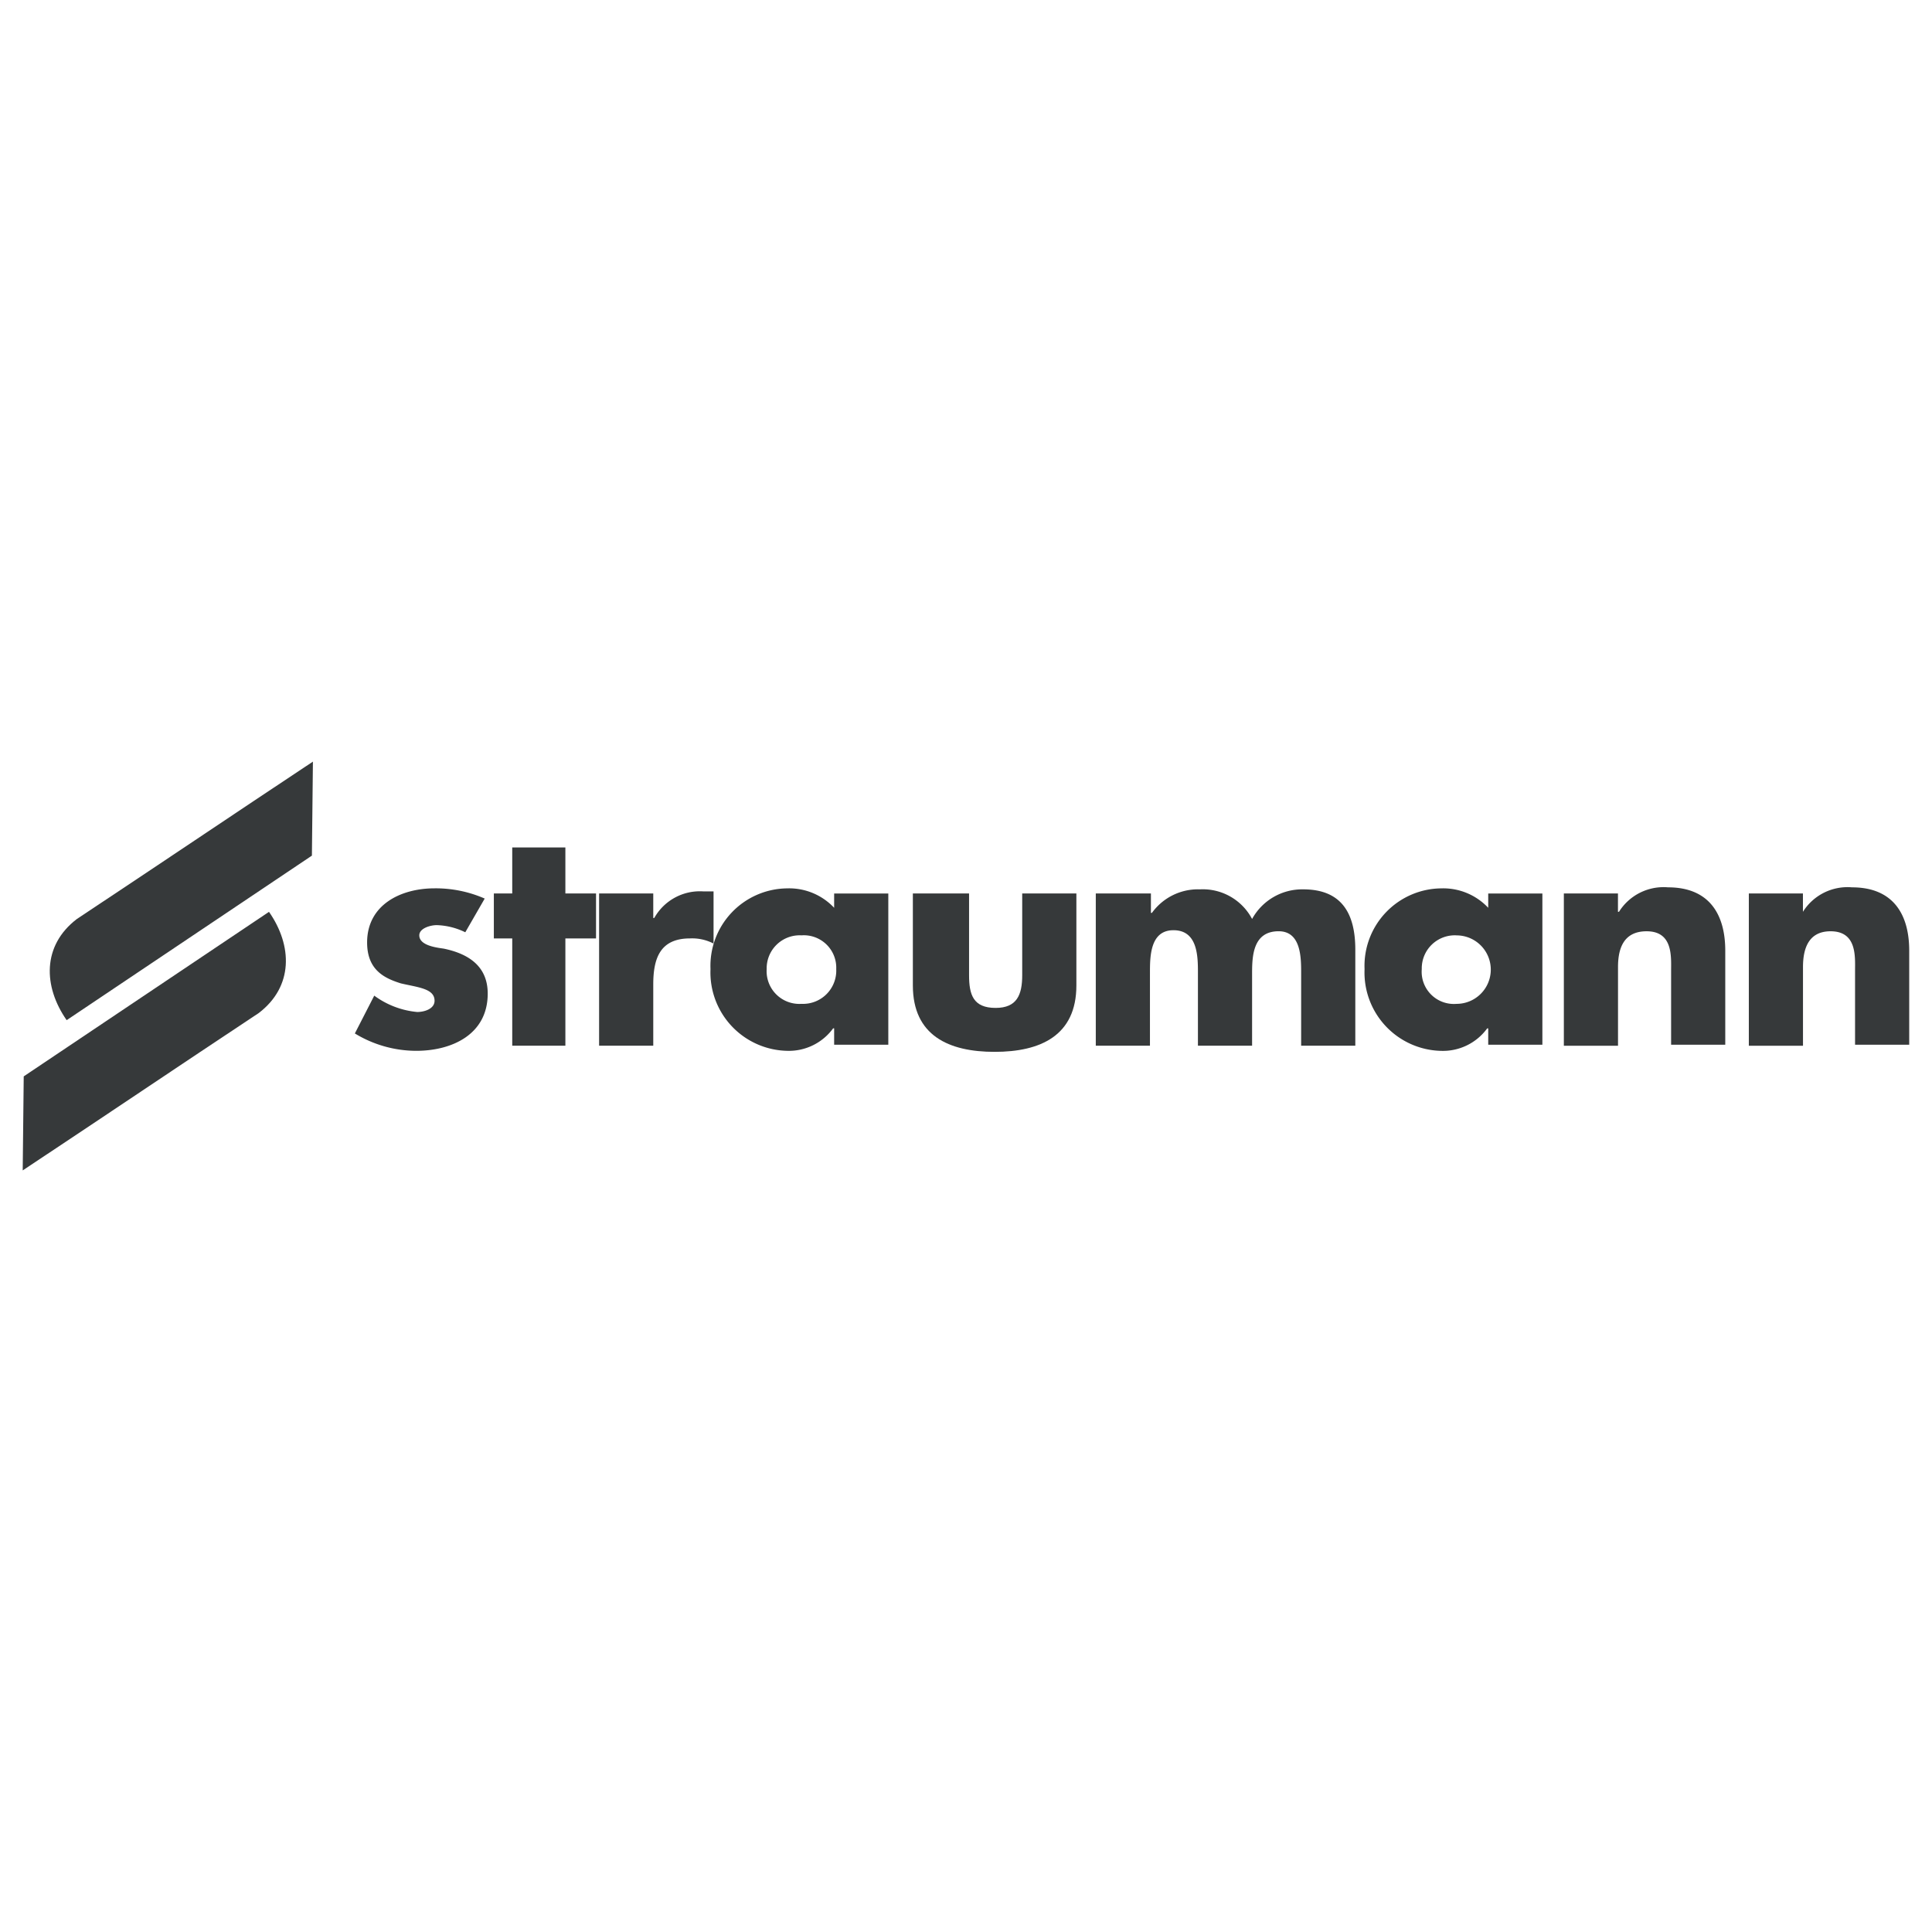 <svg xmlns="http://www.w3.org/2000/svg" xmlns:xlink="http://www.w3.org/1999/xlink" width="150" height="150" viewBox="0 0 150 150">
  <defs>
    <clipPath id="clip-straumann_colored">
      <rect width="150" height="150"/>
    </clipPath>
  </defs>
  <g id="straumann_colored" clip-path="url(#clip-straumann_colored)">
    <g id="straumann" transform="translate(1.363 57.631)">
      <path id="Path_138" data-name="Path 138" d="M173.505,14.276H169.3V26.1h4.205v-6.11c0-1.508.476-2.777,2.142-2.777,2.063,0,1.9,1.984,1.9,3.095v5.713h4.205v-7.3c0-2.856-1.27-4.919-4.443-4.919a4.084,4.084,0,0,0-3.809,1.9h0V14.276Z" transform="translate(-34.884 -2.54)" fill="#36393a"/>
      <path id="Path_139" data-name="Path 139" d="M155.405,14.276H151.2V26.1h4.205v-6.11c0-1.508.476-2.777,2.222-2.777,2.063,0,1.9,1.984,1.9,3.095v5.713h4.205v-7.3c0-2.856-1.27-4.919-4.443-4.919a4.084,4.084,0,0,0-3.809,1.9h-.079V14.276Z" transform="translate(-31.146 -2.54)" fill="#36393a"/>
      <path id="Path_140" data-name="Path 140" d="M145.506,14.3H141.3v1.111a4.792,4.792,0,0,0-3.65-1.508,6.017,6.017,0,0,0-5.951,6.268,6.086,6.086,0,0,0,5.951,6.348,4.256,4.256,0,0,0,3.571-1.746h.079v1.27h4.205V14.3Zm-6.665,3.253a2.658,2.658,0,1,1,0,5.316,2.5,2.5,0,0,1-2.7-2.7,2.563,2.563,0,0,1,2.7-2.618Z" transform="translate(-27.118 -2.561)" fill="#36393a"/>
      <path id="Path_141" data-name="Path 141" d="M109.605,14.317H105.4V26.14h4.205V20.506c0-1.27,0-3.333,1.825-3.333,1.9,0,1.9,2.063,1.9,3.333V26.14h4.205V20.506c0-1.349.079-3.253,2.063-3.253,1.746,0,1.746,2.063,1.746,3.253V26.14h4.205V18.681c0-2.777-1.032-4.681-4.047-4.681a4.438,4.438,0,0,0-3.967,2.3,4.328,4.328,0,0,0-4.047-2.3,4.41,4.41,0,0,0-3.729,1.825h-.079V14.317Z" transform="translate(-21.686 -2.582)" fill="#36393a"/>
      <path id="Path_142" data-name="Path 142" d="M87.5,14.4v7.141c0,3.888,2.777,5.158,6.348,5.158s6.348-1.27,6.348-5.158V14.4H95.99v6.348c0,1.508-.4,2.539-2.063,2.539-1.746,0-2.063-1.031-2.063-2.539V14.4Z" transform="translate(-17.989 -2.664)" fill="#36393a"/>
      <path id="Path_143" data-name="Path 143" d="M81.506,14.3H77.3v1.111a4.792,4.792,0,0,0-3.65-1.508A6.017,6.017,0,0,0,67.7,20.168a6.086,6.086,0,0,0,5.951,6.348,4.256,4.256,0,0,0,3.571-1.746H77.3v1.27h4.205V14.3ZM74.762,17.55a2.519,2.519,0,0,1,2.7,2.618,2.582,2.582,0,0,1-2.7,2.7,2.54,2.54,0,0,1-2.7-2.7,2.563,2.563,0,0,1,2.7-2.618Z" transform="translate(-13.9 -2.561)" fill="#36393a"/>
      <path id="Path_144" data-name="Path 144" d="M61.005,14.359H56.8V26.181h4.205V21.421c0-2.063.555-3.571,2.856-3.571a3.617,3.617,0,0,1,1.825.4V14.2h-.793a4.054,4.054,0,0,0-3.809,2.063h-.079v-1.9Z" transform="translate(-11.649 -2.623)" fill="#36393a"/>
      <path id="Path_145" data-name="Path 145" d="M52.054,16.962h2.38V13.471h-2.38V9.9H47.928v3.571H46.5v3.491h1.428v8.331h4.126Z" transform="translate(-9.521 -1.735)" fill="#36393a"/>
      <path id="Path_146" data-name="Path 146" d="M42.977,14.693a9.476,9.476,0,0,0-3.888-.793c-2.618,0-5.237,1.27-5.237,4.205,0,2.142,1.349,2.777,2.618,3.174,1.349.317,2.618.4,2.618,1.349,0,.635-.793.873-1.349.873a6.645,6.645,0,0,1-3.333-1.27L32.9,25.167a9.191,9.191,0,0,0,4.761,1.349c2.777,0,5.554-1.27,5.554-4.443,0-2.142-1.508-3.095-3.412-3.491-.555-.079-1.9-.238-1.9-1.032,0-.555.873-.793,1.349-.793a5.4,5.4,0,0,1,2.222.555l1.508-2.618Z" transform="translate(-6.712 -2.561)" fill="#36393a"/>
      <path id="Path_147" data-name="Path 147" d="M23.481,1.5C17.372,5.547,11.262,9.673,5.152,13.719c-2.7,2.063-2.618,5.237-.793,7.855L23.4,8.8l.079-7.3Z" transform="translate(-0.547 0)" fill="#36393a"/>
      <path id="Path_148" data-name="Path 148" d="M.4,36.275C6.51,32.228,12.619,28.1,18.729,24.055c2.7-2.063,2.618-5.237.793-7.855L.479,28.975.4,36.275Z" transform="translate(0 -3.036)" fill="#36393a"/>
    </g>
  </g>
</svg>
